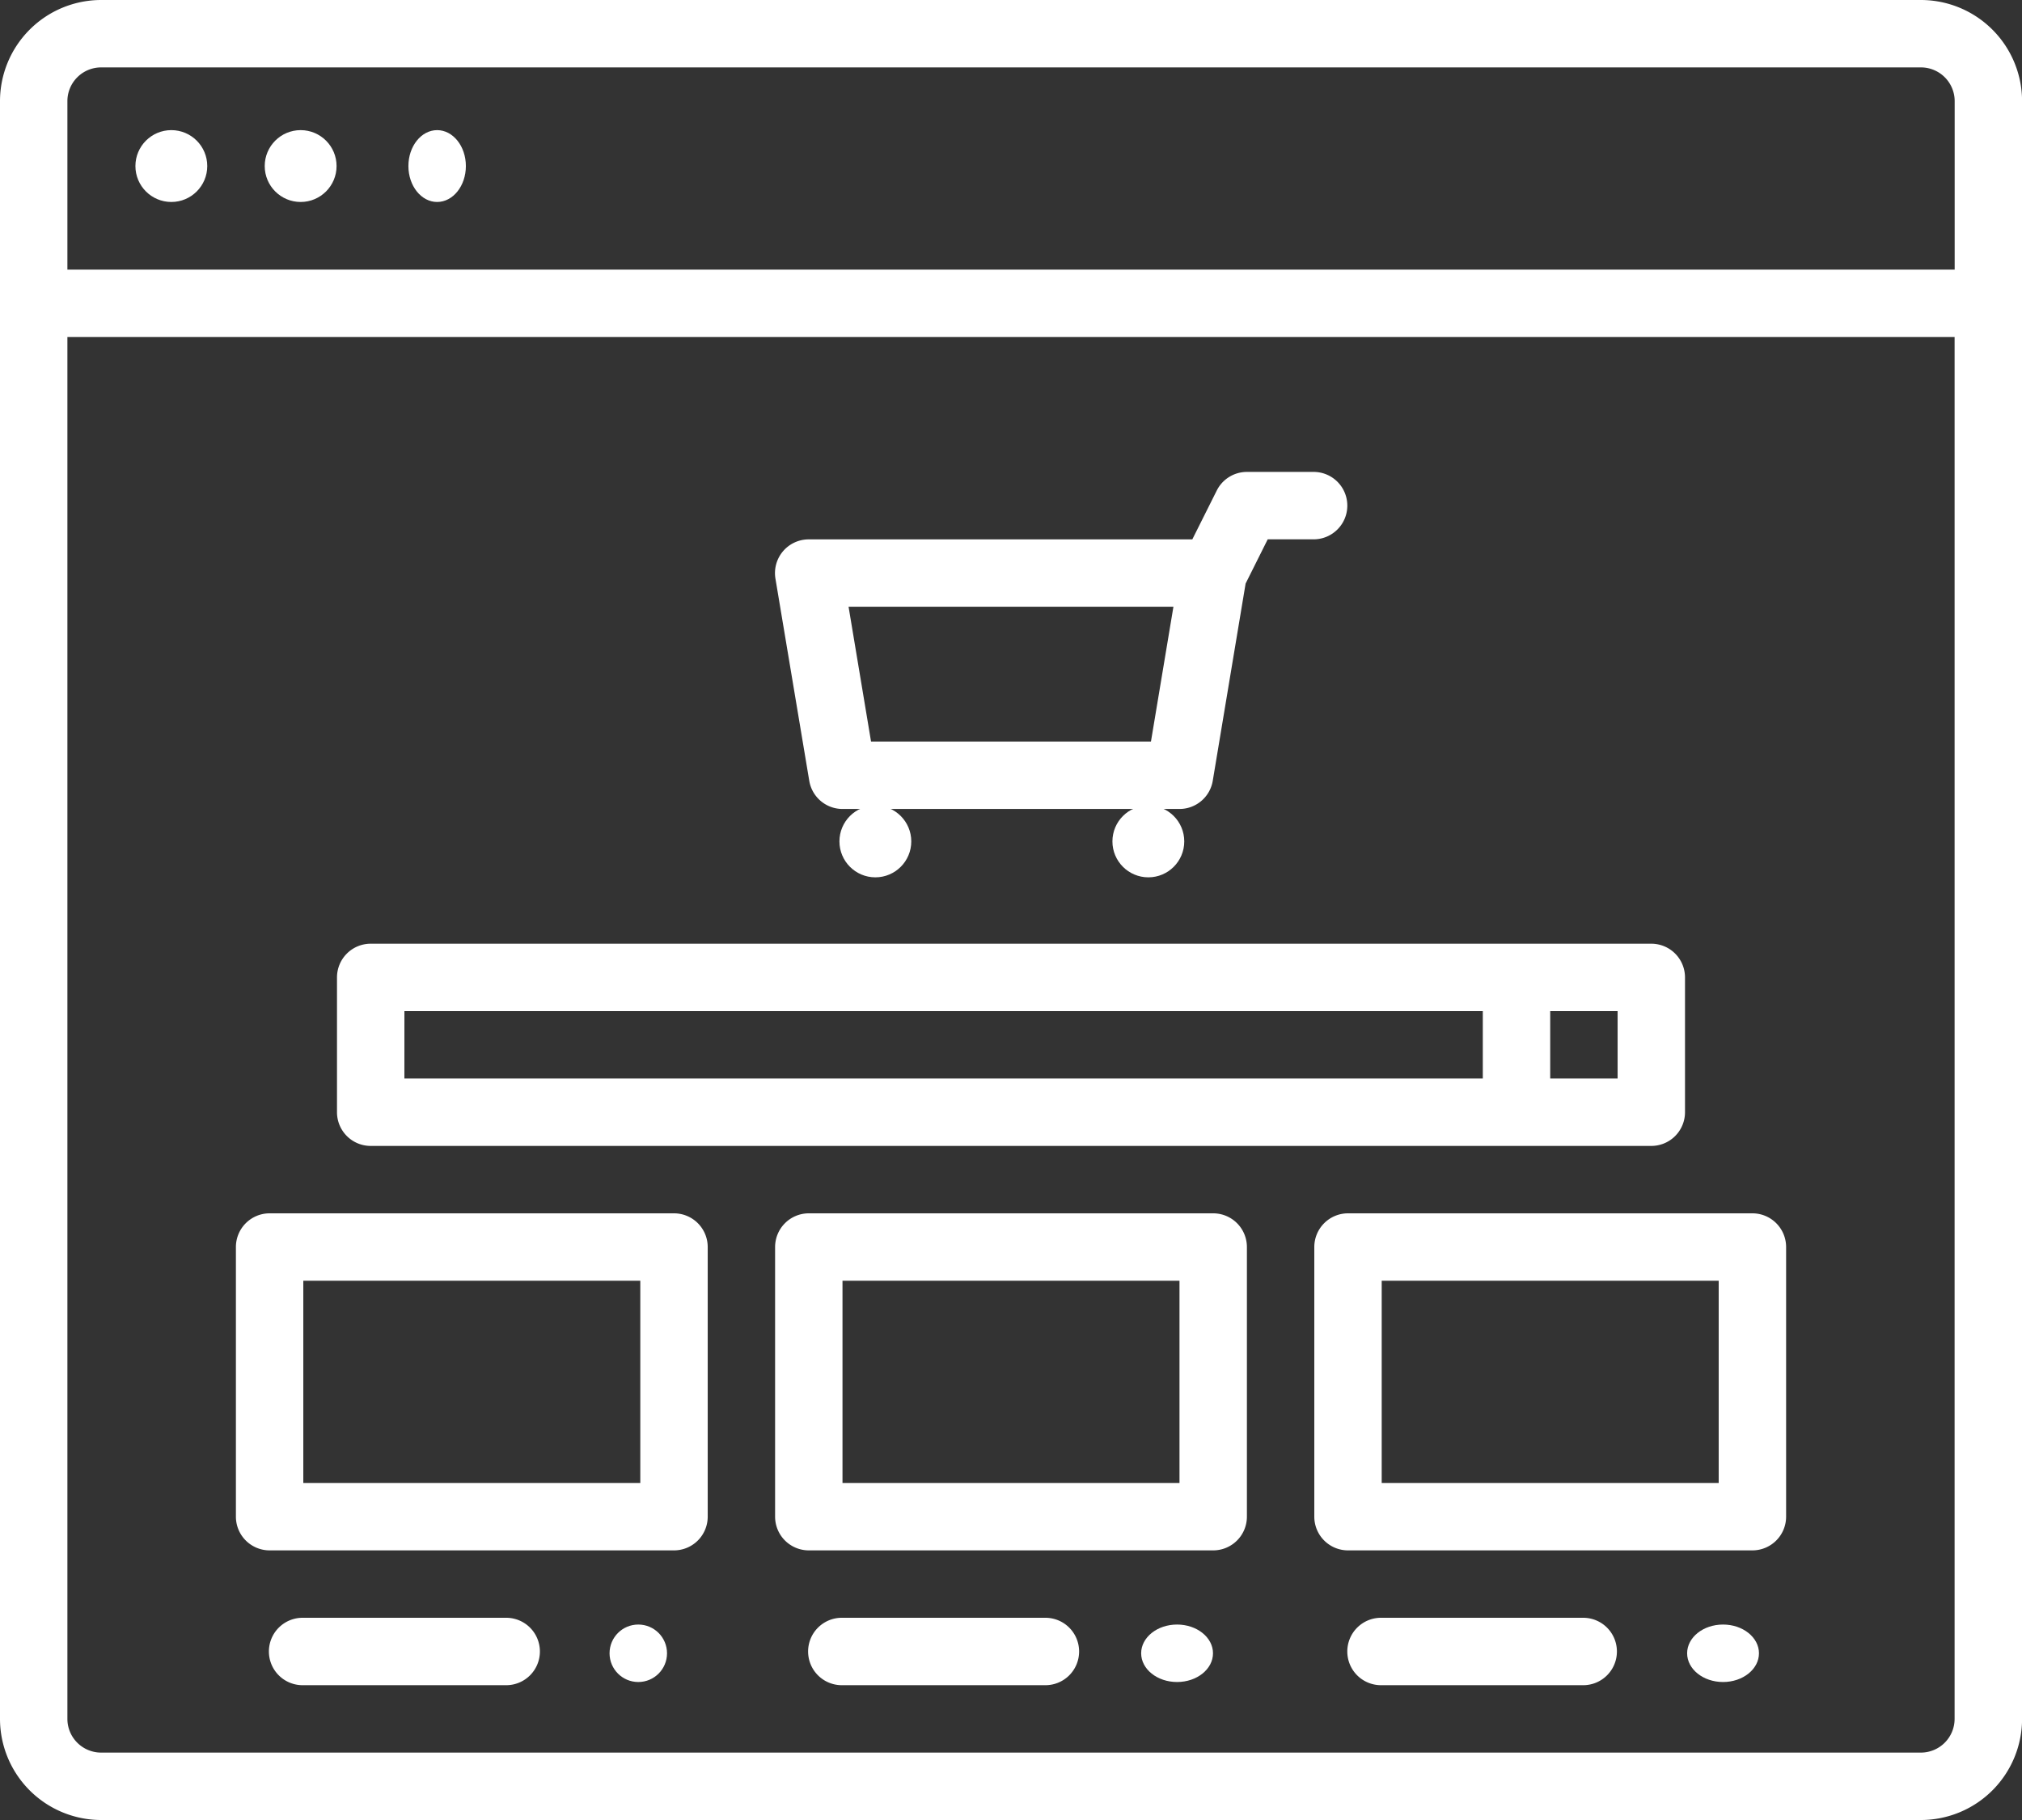 <svg id="web" xmlns="http://www.w3.org/2000/svg" width="140.732" height="126.659" viewBox="0 0 140.732 126.659">
  <rect x="0" y="0" width="140.732" height="126.659" fill="#333333" stroke="none"/>
  <path id="Path_6" data-name="Path 6" d="M98.346,278.073h89.13a2.346,2.346,0,0,0,2.346-2.346v-9.382A2.346,2.346,0,0,0,187.476,264H98.346A2.346,2.346,0,0,0,96,266.346v9.382A2.346,2.346,0,0,0,98.346,278.073Zm86.785-4.691h-4.691v-4.691h4.691Zm-84.439-4.691h75.057v4.691H100.691Z" transform="translate(-72.545 -198.325)" fill="#fff"/>
  <path id="Path_7" data-name="Path 7" d="M202.378,173.5a2.346,2.346,0,0,0,2.314,1.96h23.455a2.346,2.346,0,0,0,2.314-1.96l2.287-13.726,1.539-3.079h3.242a2.346,2.346,0,0,0,0-4.691h-4.691a2.345,2.345,0,0,0-2.1,1.3l-1.7,3.395h-26.7a2.346,2.346,0,0,0-2.314,2.731Zm25.346-12.113-1.564,9.382H206.678l-1.564-9.382Z" transform="translate(-146.053 -119.162)" fill="#fff"/>
  <path id="Path_8" data-name="Path 8" d="M102.492,328H74.346A2.346,2.346,0,0,0,72,330.346V349.11a2.346,2.346,0,0,0,2.346,2.346h28.146a2.346,2.346,0,0,0,2.346-2.346V330.346A2.346,2.346,0,0,0,102.492,328Zm-2.346,18.764H76.691V332.691h23.455Z" transform="translate(-55.581 -243.561)" fill="#fff"/>
  <path id="Path_9" data-name="Path 9" d="M230.492,328H202.346A2.346,2.346,0,0,0,200,330.346V349.11a2.346,2.346,0,0,0,2.346,2.346h28.146a2.346,2.346,0,0,0,2.346-2.346V330.346A2.346,2.346,0,0,0,230.492,328Zm-2.346,18.764H204.691V332.691h23.455Z" transform="translate(-146.053 -243.561)" fill="#fff"/>
  <path id="Path_10" data-name="Path 10" d="M358.492,328H330.346A2.346,2.346,0,0,0,328,330.346V349.11a2.346,2.346,0,0,0,2.346,2.346h28.146a2.346,2.346,0,0,0,2.346-2.346V330.346A2.346,2.346,0,0,0,358.492,328Zm-2.346,18.764H332.691V332.691h23.455Z" transform="translate(-236.524 -243.561)" fill="#fff"/>
  <path id="Path_11" data-name="Path 11" d="M23.037,166.659H149.7a7.045,7.045,0,0,0,7.037-7.037V47.037A7.045,7.045,0,0,0,149.7,40H23.037A7.045,7.045,0,0,0,16,47.037V159.622a7.045,7.045,0,0,0,7.037,7.037ZM149.7,161.968H23.037a2.348,2.348,0,0,1-2.346-2.346V63.455h131.35v96.167A2.348,2.348,0,0,1,149.7,161.968ZM23.037,44.691H149.7a2.348,2.348,0,0,1,2.346,2.346V58.764H20.691V47.037a2.348,2.348,0,0,1,2.346-2.346Z" transform="translate(-16 -40)" fill="#fff"/>
  <ellipse id="Ellipse_4" data-name="Ellipse 4" cx="2" cy="2.5" rx="2" ry="2.5" transform="translate(28.425 9.056)" fill="#fff"/>
  <circle id="Ellipse_5" data-name="Ellipse 5" cx="2.5" cy="2.5" r="2.5" transform="translate(18.425 9.056)" fill="#fff"/>
  <circle id="Ellipse_6" data-name="Ellipse 6" cx="2.5" cy="2.5" r="2.5" transform="translate(9.425 9.056)" fill="#fff"/>
  <path id="Path_12" data-name="Path 12" d="M96.419,424H82.346a2.346,2.346,0,1,0,0,4.691H96.419a2.346,2.346,0,1,0,0-4.691Z" transform="translate(-61.236 -311.414)" fill="#fff"/>
  <circle id="Ellipse_7" data-name="Ellipse 7" cx="2" cy="2" r="2" transform="translate(42.425 113.056)" fill="#fff"/>
  <path id="Path_13" data-name="Path 13" d="M224.419,424H210.346a2.346,2.346,0,1,0,0,4.691h14.073a2.346,2.346,0,1,0,0-4.691Z" transform="translate(-151.707 -311.414)" fill="#fff"/>
  <ellipse id="Ellipse_8" data-name="Ellipse 8" cx="2.5" cy="2" rx="2.5" ry="2" transform="translate(79.425 113.056)" fill="#fff"/>
  <path id="Path_14" data-name="Path 14" d="M352.419,424H338.346a2.346,2.346,0,1,0,0,4.691h14.073a2.346,2.346,0,0,0,0-4.691Z" transform="translate(-242.179 -311.414)" fill="#fff"/>
  <ellipse id="Ellipse_9" data-name="Ellipse 9" cx="2.5" cy="2" rx="2.5" ry="2" transform="translate(117.425 113.056)" fill="#fff"/>
  <circle id="Ellipse_10" data-name="Ellipse 10" cx="2.5" cy="2.5" r="2.5" transform="translate(58.425 56.056)" fill="#fff"/>
  <circle id="Ellipse_11" data-name="Ellipse 11" cx="2.5" cy="2.5" r="2.5" transform="translate(77.425 56.056)" fill="#fff"/>
</svg>
